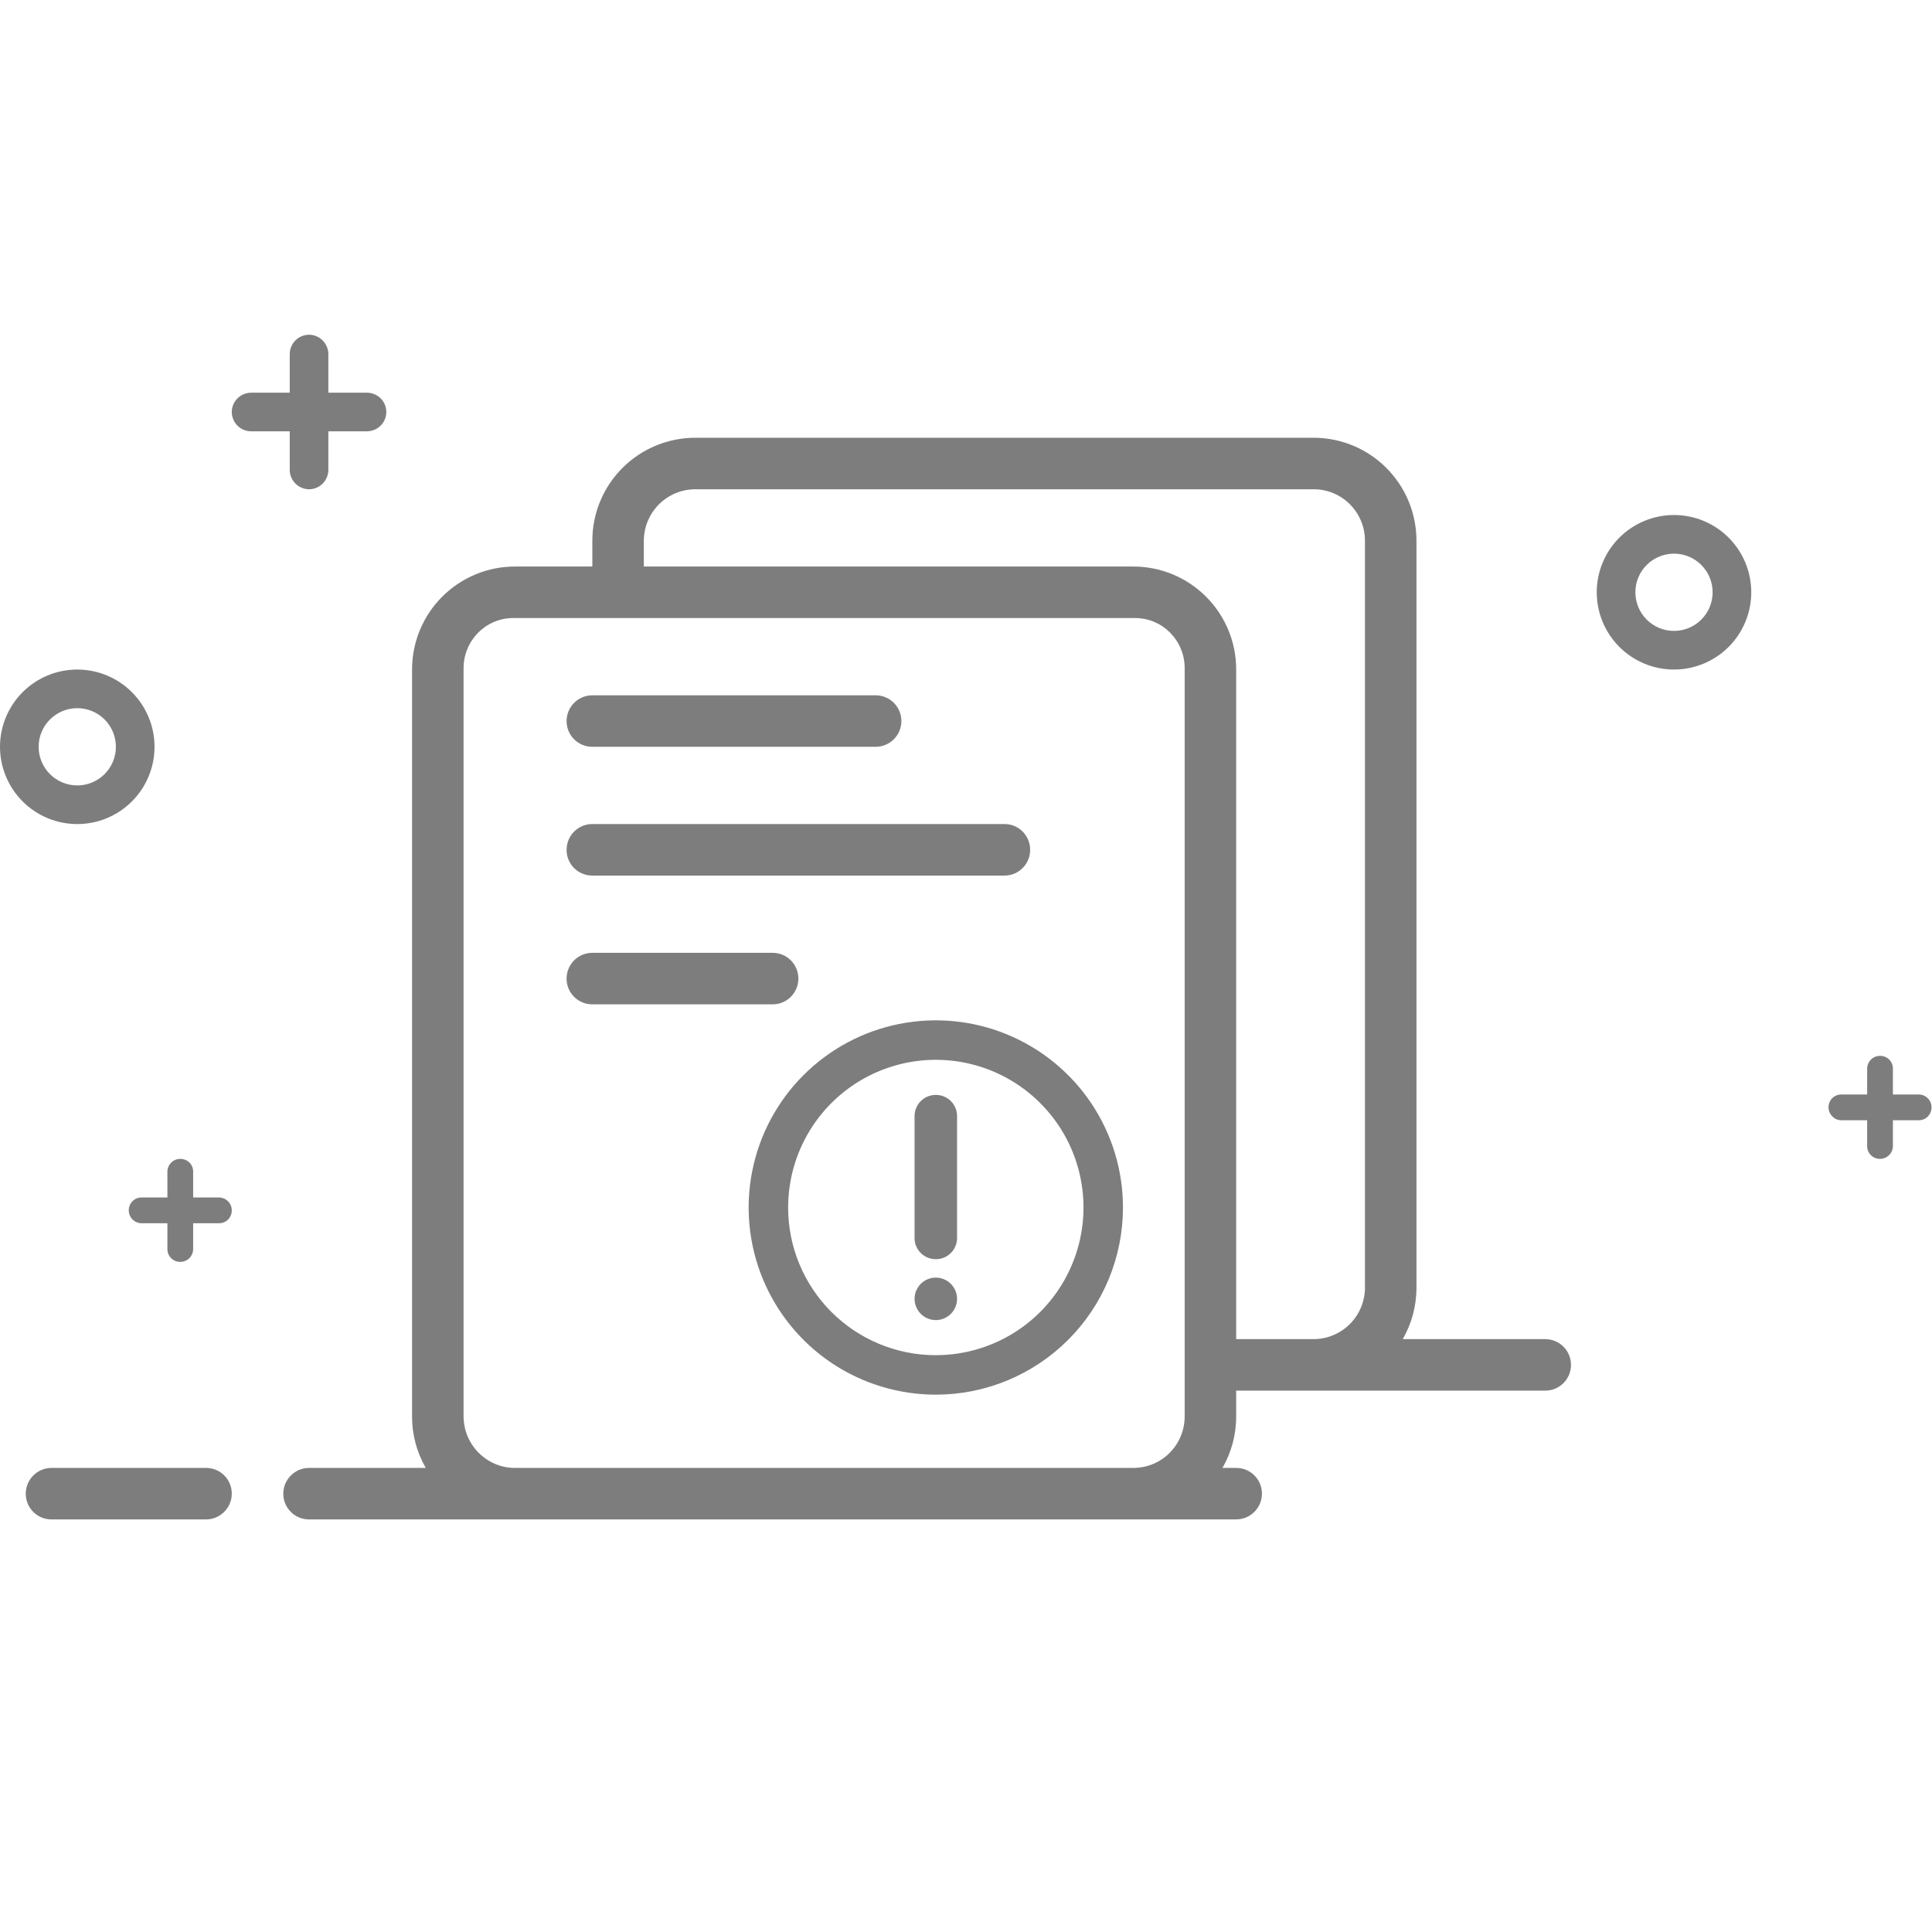 <svg width="128" height="128" viewBox="0 0 128 128" fill="none" xmlns="http://www.w3.org/2000/svg">
<path fill-rule="evenodd" clip-rule="evenodd" d="M63.425 100.665H20.47C20.246 100.665 20.024 100.621 19.817 100.536C19.611 100.45 19.423 100.324 19.265 100.166C19.107 100.007 18.982 99.819 18.896 99.612C18.811 99.405 18.768 99.183 18.769 98.959C18.769 98.017 19.542 97.253 20.47 97.253H28.208C27.611 96.218 27.297 95.043 27.3 93.849V44.35C27.3 43.454 27.478 42.566 27.821 41.739C28.165 40.911 28.669 40.159 29.303 39.526C29.938 38.893 30.691 38.391 31.519 38.049C32.348 37.707 33.236 37.532 34.132 37.534H39.244V35.819C39.244 34.923 39.422 34.035 39.765 33.207C40.109 32.38 40.612 31.628 41.247 30.994C41.881 30.361 42.634 29.86 43.463 29.518C44.292 29.176 45.179 29.001 46.076 29.002H87.012C87.909 29 88.797 29.175 89.626 29.517C90.454 29.858 91.207 30.36 91.842 30.994C92.477 31.627 92.98 32.379 93.324 33.207C93.667 34.035 93.844 34.922 93.844 35.819V85.317C93.844 86.558 93.513 87.72 92.935 88.721H102.374C103.317 88.721 104.082 89.479 104.082 90.428C104.082 91.37 103.322 92.134 102.375 92.134H81.9V93.849C81.9 95.089 81.569 96.251 80.991 97.253H81.905C82.844 97.253 83.606 98.01 83.606 98.959C83.606 99.901 82.834 100.665 81.905 100.665H72.929H63.425ZM75.089 97.253H69.663H60.011H34.11C32.248 97.253 30.713 95.72 30.713 93.832V44.27C30.713 42.434 32.187 40.946 34.006 40.946H75.195C77.014 40.946 78.488 42.427 78.488 44.27V93.832C78.488 95.734 76.966 97.253 75.089 97.253ZM87.034 88.721H81.9V44.35C81.9 43.454 81.724 42.566 81.38 41.738C81.036 40.91 80.533 40.158 79.898 39.525C79.264 38.892 78.51 38.39 77.682 38.048C76.853 37.706 75.965 37.532 75.068 37.534H42.656V35.827C42.657 34.925 43.014 34.06 43.65 33.421C44.286 32.782 45.15 32.42 46.052 32.415H87.034C88.91 32.415 90.432 33.937 90.432 35.827V85.309C90.431 86.211 90.073 87.076 89.437 87.716C88.8 88.355 87.937 88.717 87.034 88.721Z" fill="#7D7D7D"/>
<path d="M37.538 47.771C37.538 47.319 37.717 46.885 38.037 46.565C38.356 46.245 38.79 46.065 39.242 46.065H58.013C58.465 46.065 58.899 46.245 59.219 46.565C59.539 46.885 59.719 47.319 59.719 47.771C59.719 48.224 59.539 48.658 59.219 48.978C58.899 49.298 58.465 49.477 58.013 49.477H39.244C39.02 49.478 38.797 49.434 38.59 49.349C38.383 49.263 38.194 49.138 38.036 48.979C37.877 48.821 37.752 48.632 37.666 48.425C37.581 48.218 37.537 47.995 37.538 47.771Z" fill="#7D7D7D"/>
<path d="M37.538 56.303C37.538 55.361 38.297 54.596 39.232 54.596H66.556C67.491 54.596 68.25 55.354 68.25 56.303C68.25 57.244 67.491 58.009 66.556 58.009H39.232C39.008 58.008 38.787 57.964 38.581 57.878C38.375 57.792 38.188 57.666 38.03 57.508C37.873 57.349 37.748 57.161 37.664 56.954C37.579 56.747 37.536 56.526 37.538 56.303Z" fill="#7D7D7D"/>
<path d="M37.538 64.834C37.538 63.892 38.299 63.127 39.24 63.127H51.191C52.131 63.127 52.894 63.885 52.894 64.834C52.894 65.776 52.133 66.54 51.191 66.54H39.24C39.016 66.54 38.794 66.497 38.587 66.411C38.38 66.325 38.192 66.2 38.034 66.041C37.876 65.882 37.751 65.694 37.665 65.487C37.58 65.28 37.537 65.058 37.538 64.834Z" fill="#7D7D7D"/>
<path fill-rule="evenodd" clip-rule="evenodd" d="M14.52 79.337H12.797V77.614C12.797 77.144 12.415 76.778 11.944 76.778C11.72 76.778 11.506 76.865 11.347 77.021C11.187 77.178 11.095 77.39 11.091 77.614V79.337H9.367C8.898 79.337 8.531 79.719 8.531 80.19C8.531 80.413 8.619 80.628 8.775 80.787C8.931 80.947 9.144 81.039 9.367 81.043H11.091V82.766C11.091 82.878 11.114 82.987 11.157 83.09C11.2 83.192 11.263 83.285 11.343 83.363C11.422 83.441 11.516 83.502 11.619 83.543C11.722 83.584 11.833 83.604 11.944 83.603C12.167 83.603 12.382 83.515 12.541 83.359C12.701 83.202 12.793 82.99 12.797 82.766V81.043H14.52C14.989 81.043 15.356 80.661 15.356 80.19C15.356 79.967 15.269 79.752 15.113 79.593C14.956 79.433 14.743 79.341 14.52 79.337ZM125.41 70.789V72.512H127.133C127.356 72.516 127.569 72.608 127.725 72.768C127.882 72.927 127.969 73.142 127.969 73.365C127.969 73.836 127.602 74.218 127.133 74.218H125.41V75.942C125.405 76.165 125.313 76.377 125.154 76.534C124.994 76.69 124.78 76.778 124.557 76.778C124.086 76.778 123.704 76.411 123.704 75.942V74.218H121.98C121.52 74.218 121.144 73.822 121.144 73.365C121.142 73.254 121.163 73.144 121.204 73.04C121.245 72.937 121.306 72.843 121.384 72.764C121.462 72.684 121.554 72.621 121.657 72.578C121.759 72.535 121.869 72.512 121.98 72.512H123.704V70.789C123.708 70.565 123.8 70.353 123.959 70.196C124.119 70.04 124.333 69.953 124.557 69.953C124.668 69.951 124.778 69.971 124.881 70.012C124.985 70.053 125.079 70.115 125.158 70.192C125.237 70.27 125.3 70.363 125.344 70.465C125.387 70.568 125.409 70.677 125.41 70.789ZM24.297 26.016H21.755V23.474C21.755 22.758 21.181 22.177 20.475 22.177C19.764 22.177 19.195 22.758 19.195 23.474V26.016H16.653C15.936 26.016 15.356 26.59 15.356 27.296C15.357 27.465 15.391 27.633 15.457 27.789C15.522 27.945 15.618 28.087 15.739 28.206C15.859 28.325 16.002 28.418 16.159 28.482C16.316 28.546 16.484 28.577 16.653 28.576H19.195V31.118C19.194 31.287 19.227 31.455 19.29 31.612C19.354 31.768 19.448 31.911 19.567 32.032C19.686 32.152 19.827 32.248 19.983 32.314C20.139 32.379 20.306 32.414 20.475 32.415C21.187 32.415 21.755 31.835 21.755 31.118V28.576H24.297C25.014 28.576 25.594 28.003 25.594 27.296C25.594 26.585 25.014 26.016 24.297 26.016ZM3.407 97.253C2.479 97.253 1.706 98.017 1.706 98.959C1.705 99.183 1.749 99.405 1.834 99.612C1.919 99.819 2.044 100.007 2.202 100.166C2.36 100.324 2.548 100.45 2.755 100.536C2.962 100.621 3.183 100.665 3.407 100.665H13.655C14.583 100.665 15.356 99.901 15.356 98.959C15.356 98.01 14.594 97.253 13.655 97.253H3.407ZM3.16 54.207C3.781 54.464 4.447 54.596 5.119 54.596C6.476 54.596 7.778 54.057 8.738 53.097C9.698 52.137 10.238 50.835 10.238 49.477C10.238 48.12 9.698 46.818 8.738 45.858C7.778 44.898 6.476 44.359 5.119 44.359C4.447 44.359 3.781 44.491 3.16 44.748C2.539 45.006 1.975 45.383 1.499 45.858C1.024 46.333 0.647 46.898 0.39 47.519C0.132 48.14 0 48.805 0 49.477C0 50.15 0.132 50.815 0.39 51.436C0.647 52.057 1.024 52.622 1.499 53.097C1.975 53.572 2.539 53.949 3.16 54.207ZM6.098 51.842C5.788 51.971 5.455 52.037 5.119 52.037C4.44 52.037 3.789 51.767 3.309 51.287C2.829 50.807 2.56 50.156 2.56 49.477C2.56 48.799 2.829 48.148 3.309 47.668C3.789 47.188 4.44 46.918 5.119 46.918C5.455 46.918 5.788 46.984 6.098 47.113C6.409 47.241 6.691 47.43 6.929 47.667C7.167 47.905 7.355 48.187 7.484 48.498C7.612 48.809 7.679 49.141 7.679 49.477C7.679 49.814 7.612 50.147 7.484 50.457C7.355 50.767 7.167 51.05 6.929 51.287C6.691 51.525 6.409 51.714 6.098 51.842ZM107.287 42.859C108.247 43.819 109.549 44.359 110.907 44.359C112.264 44.359 113.566 43.819 114.526 42.859C115.486 41.9 116.025 40.597 116.025 39.24C116.025 37.882 115.486 36.58 114.526 35.62C113.566 34.66 112.264 34.121 110.907 34.121C109.549 34.121 108.247 34.66 107.287 35.62C106.327 36.58 105.788 37.882 105.788 39.24C105.788 40.597 106.327 41.9 107.287 42.859ZM111.886 41.605C111.576 41.733 111.243 41.799 110.907 41.799C110.228 41.799 109.577 41.529 109.097 41.05C108.617 40.57 108.348 39.919 108.348 39.24C108.348 38.561 108.617 37.91 109.097 37.43C109.577 36.95 110.228 36.681 110.907 36.681C111.243 36.681 111.576 36.747 111.886 36.875C112.197 37.004 112.479 37.192 112.717 37.43C112.954 37.668 113.143 37.95 113.272 38.26C113.4 38.571 113.466 38.904 113.466 39.24C113.466 39.576 113.4 39.909 113.272 40.219C113.143 40.53 112.954 40.812 112.717 41.05C112.479 41.288 112.197 41.476 111.886 41.605Z" fill="#7D7D7D"/>
<path d="M62 92C59.627 92 57.307 91.296 55.333 89.978C53.36 88.659 51.822 86.785 50.913 84.592C50.005 82.4 49.768 79.987 50.231 77.659C50.694 75.331 51.837 73.193 53.515 71.515C55.193 69.837 57.331 68.694 59.659 68.231C61.987 67.768 64.4 68.005 66.592 68.913C68.785 69.822 70.659 71.36 71.978 73.333C73.296 75.307 74 77.627 74 80C74 83.183 72.736 86.235 70.485 88.485C68.235 90.736 65.183 92 62 92ZM62 90.184C64.014 90.184 65.983 89.587 67.658 88.468C69.333 87.349 70.638 85.758 71.409 83.897C72.18 82.037 72.382 79.989 71.989 78.013C71.596 76.037 70.626 74.223 69.201 72.799C67.777 71.374 65.963 70.404 63.987 70.011C62.011 69.618 59.964 69.82 58.103 70.591C56.242 71.362 54.651 72.667 53.532 74.342C52.413 76.017 51.816 77.986 51.816 80C51.815 81.338 52.079 82.662 52.59 83.898C53.102 85.133 53.852 86.256 54.798 87.202C55.744 88.148 56.867 88.898 58.102 89.409C59.338 89.921 60.663 90.185 62 90.184ZM61.992 72.94H62.008C62.273 72.94 62.528 73.046 62.715 73.233C62.903 73.421 63.008 73.675 63.008 73.94V82.024C63.008 82.29 62.903 82.544 62.715 82.731C62.528 82.919 62.273 83.024 62.008 83.024H61.992C61.727 83.024 61.472 82.919 61.285 82.731C61.097 82.544 60.992 82.29 60.992 82.024V73.941C60.992 73.676 61.098 73.422 61.285 73.234C61.472 73.047 61.727 72.941 61.992 72.94ZM62 87.06C61.801 87.06 61.606 87.001 61.44 86.89C61.274 86.779 61.145 86.621 61.069 86.437C60.992 86.253 60.972 86.05 61.011 85.855C61.05 85.659 61.146 85.48 61.287 85.339C61.428 85.198 61.608 85.102 61.803 85.063C61.999 85.024 62.202 85.044 62.386 85.12C62.57 85.197 62.727 85.326 62.838 85.492C62.949 85.657 63.008 85.852 63.008 86.052C63.008 86.319 62.902 86.575 62.713 86.764C62.524 86.953 62.267 87.06 62 87.06Z" fill="#7D7D7D" stroke="#7D7D7D" stroke-width="0.8"/>
</svg>
